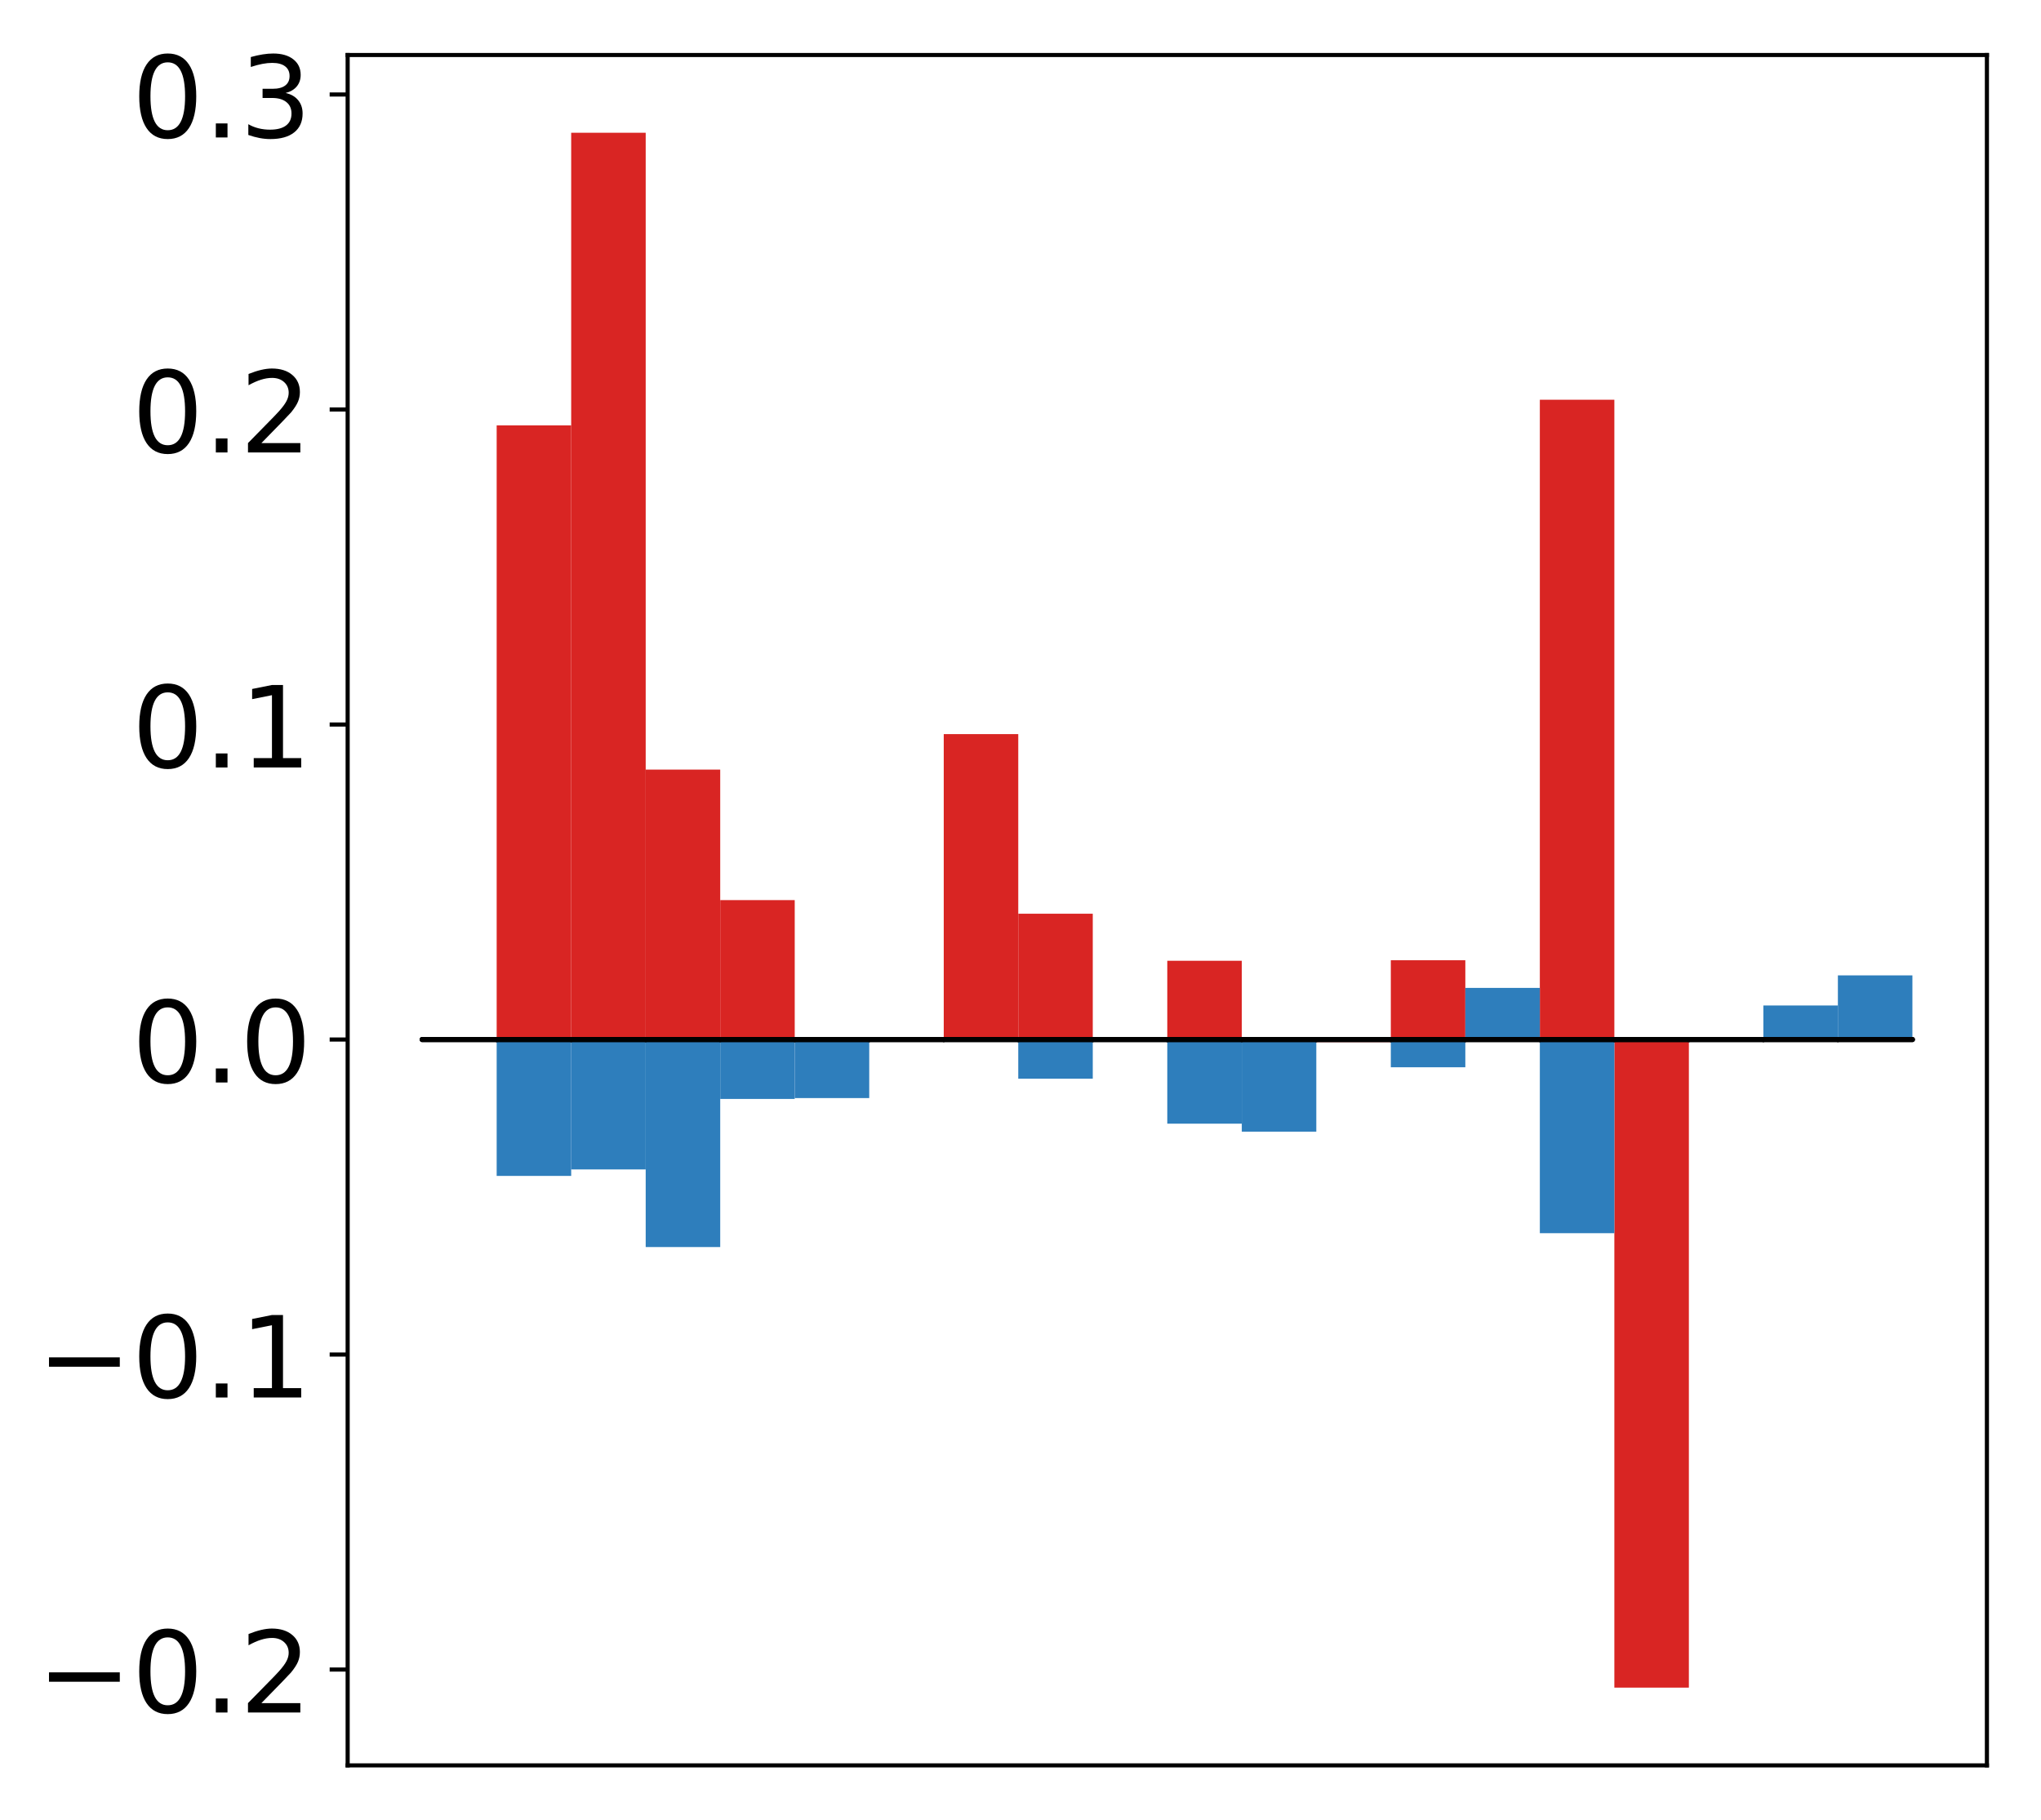 <?xml version="1.0" encoding="utf-8" standalone="no"?>
<!DOCTYPE svg PUBLIC "-//W3C//DTD SVG 1.1//EN"
  "http://www.w3.org/Graphics/SVG/1.1/DTD/svg11.dtd">
<!-- Created with matplotlib (http://matplotlib.org/) -->
<svg height="354pt" version="1.1" viewBox="0 0 397 354" width="397pt" xmlns="http://www.w3.org/2000/svg" xmlns:xlink="http://www.w3.org/1999/xlink">
 <defs>
  <style type="text/css">
*{stroke-linecap:butt;stroke-linejoin:round;}
  </style>
 </defs>
 <g id="figure_1">
  <g id="patch_1">
   <path d="M 0 354.04 
L 397.179 354.04 
L 397.179 0 
L 0 0 
z
" style="fill:#ffffff;"/>
  </g>
  <g id="axes_1">
   <g id="patch_2">
    <path d="M 67.622 343.34 
L 386.479 343.34 
L 386.479 10.7 
L 67.622 10.7 
z
" style="fill:#ffffff;"/>
   </g>
   <g id="matplotlib.axis_1"/>
   <g id="matplotlib.axis_2">
    <g id="ytick_1">
     <g id="line2d_1">
      <defs>
       <path d="M 0 0 
L -3.5 0 
" id="m677f07a0f1" style="stroke:#000000;stroke-width:0.8;"/>
      </defs>
      <g>
       <use style="stroke:#000000;stroke-width:0.8;" x="67.622" xlink:href="#m677f07a0f1" y="324.702"/>
      </g>
     </g>
     <g id="text_1">
      <!-- −0.2 -->
      <defs>
       <path d="M 10.594 35.5 
L 73.188 35.5 
L 73.188 27.203 
L 10.594 27.203 
z
" id="DejaVuSans-2212"/>
       <path d="M 31.781 66.406 
Q 24.172 66.406 20.328 58.906 
Q 16.5 51.422 16.5 36.375 
Q 16.5 21.391 20.328 13.891 
Q 24.172 6.391 31.781 6.391 
Q 39.453 6.391 43.281 13.891 
Q 47.125 21.391 47.125 36.375 
Q 47.125 51.422 43.281 58.906 
Q 39.453 66.406 31.781 66.406 
z
M 31.781 74.219 
Q 44.047 74.219 50.516 64.516 
Q 56.984 54.828 56.984 36.375 
Q 56.984 17.969 50.516 8.266 
Q 44.047 -1.422 31.781 -1.422 
Q 19.531 -1.422 13.062 8.266 
Q 6.594 17.969 6.594 36.375 
Q 6.594 54.828 13.062 64.516 
Q 19.531 74.219 31.781 74.219 
z
" id="DejaVuSans-30"/>
       <path d="M 10.688 12.406 
L 21 12.406 
L 21 0 
L 10.688 0 
z
" id="DejaVuSans-2e"/>
       <path d="M 19.188 8.297 
L 53.609 8.297 
L 53.609 0 
L 7.328 0 
L 7.328 8.297 
Q 12.938 14.109 22.625 23.891 
Q 32.328 33.688 34.812 36.531 
Q 39.547 41.844 41.422 45.531 
Q 43.312 49.219 43.312 52.781 
Q 43.312 58.594 39.234 62.25 
Q 35.156 65.922 28.609 65.922 
Q 23.969 65.922 18.812 64.312 
Q 13.672 62.703 7.812 59.422 
L 7.812 69.391 
Q 13.766 71.781 18.938 73 
Q 24.125 74.219 28.422 74.219 
Q 39.75 74.219 46.484 68.547 
Q 53.219 62.891 53.219 53.422 
Q 53.219 48.922 51.531 44.891 
Q 49.859 40.875 45.406 35.406 
Q 44.188 33.984 37.641 27.219 
Q 31.109 20.453 19.188 8.297 
z
" id="DejaVuSans-32"/>
      </defs>
      <g transform="translate(7.2 333.06)scale(0.22 -0.22)">
       <use xlink:href="#DejaVuSans-2212"/>
       <use x="83.789" xlink:href="#DejaVuSans-30"/>
       <use x="147.412" xlink:href="#DejaVuSans-2e"/>
       <use x="179.199" xlink:href="#DejaVuSans-32"/>
      </g>
     </g>
    </g>
    <g id="ytick_2">
     <g id="line2d_2">
      <g>
       <use style="stroke:#000000;stroke-width:0.8;" x="67.622" xlink:href="#m677f07a0f1" y="263.437"/>
      </g>
     </g>
     <g id="text_2">
      <!-- −0.1 -->
      <defs>
       <path d="M 12.406 8.297 
L 28.516 8.297 
L 28.516 63.922 
L 10.984 60.406 
L 10.984 69.391 
L 28.422 72.906 
L 38.281 72.906 
L 38.281 8.297 
L 54.391 8.297 
L 54.391 0 
L 12.406 0 
z
" id="DejaVuSans-31"/>
      </defs>
      <g transform="translate(7.2 271.795)scale(0.22 -0.22)">
       <use xlink:href="#DejaVuSans-2212"/>
       <use x="83.789" xlink:href="#DejaVuSans-30"/>
       <use x="147.412" xlink:href="#DejaVuSans-2e"/>
       <use x="179.199" xlink:href="#DejaVuSans-31"/>
      </g>
     </g>
    </g>
    <g id="ytick_3">
     <g id="line2d_3">
      <g>
       <use style="stroke:#000000;stroke-width:0.8;" x="67.622" xlink:href="#m677f07a0f1" y="202.171"/>
      </g>
     </g>
     <g id="text_3">
      <!-- 0.0 -->
      <g transform="translate(25.635 210.53)scale(0.22 -0.22)">
       <use xlink:href="#DejaVuSans-30"/>
       <use x="63.623" xlink:href="#DejaVuSans-2e"/>
       <use x="95.41" xlink:href="#DejaVuSans-30"/>
      </g>
     </g>
    </g>
    <g id="ytick_4">
     <g id="line2d_4">
      <g>
       <use style="stroke:#000000;stroke-width:0.8;" x="67.622" xlink:href="#m677f07a0f1" y="140.906"/>
      </g>
     </g>
     <g id="text_4">
      <!-- 0.1 -->
      <g transform="translate(25.635 149.264)scale(0.22 -0.22)">
       <use xlink:href="#DejaVuSans-30"/>
       <use x="63.623" xlink:href="#DejaVuSans-2e"/>
       <use x="95.41" xlink:href="#DejaVuSans-31"/>
      </g>
     </g>
    </g>
    <g id="ytick_5">
     <g id="line2d_5">
      <g>
       <use style="stroke:#000000;stroke-width:0.8;" x="67.622" xlink:href="#m677f07a0f1" y="79.641"/>
      </g>
     </g>
     <g id="text_5">
      <!-- 0.2 -->
      <g transform="translate(25.635 87.999)scale(0.22 -0.22)">
       <use xlink:href="#DejaVuSans-30"/>
       <use x="63.623" xlink:href="#DejaVuSans-2e"/>
       <use x="95.41" xlink:href="#DejaVuSans-32"/>
      </g>
     </g>
    </g>
    <g id="ytick_6">
     <g id="line2d_6">
      <g>
       <use style="stroke:#000000;stroke-width:0.8;" x="67.622" xlink:href="#m677f07a0f1" y="18.376"/>
      </g>
     </g>
     <g id="text_6">
      <!-- 0.3 -->
      <defs>
       <path d="M 40.578 39.312 
Q 47.656 37.797 51.625 33 
Q 55.609 28.219 55.609 21.188 
Q 55.609 10.406 48.188 4.484 
Q 40.766 -1.422 27.094 -1.422 
Q 22.516 -1.422 17.656 -0.516 
Q 12.797 0.391 7.625 2.203 
L 7.625 11.719 
Q 11.719 9.328 16.594 8.109 
Q 21.484 6.891 26.812 6.891 
Q 36.078 6.891 40.938 10.547 
Q 45.797 14.203 45.797 21.188 
Q 45.797 27.641 41.281 31.266 
Q 36.766 34.906 28.719 34.906 
L 20.219 34.906 
L 20.219 43.016 
L 29.109 43.016 
Q 36.375 43.016 40.234 45.922 
Q 44.094 48.828 44.094 54.297 
Q 44.094 59.906 40.109 62.906 
Q 36.141 65.922 28.719 65.922 
Q 24.656 65.922 20.016 65.031 
Q 15.375 64.156 9.812 62.312 
L 9.812 71.094 
Q 15.438 72.656 20.344 73.438 
Q 25.25 74.219 29.594 74.219 
Q 40.828 74.219 47.359 69.109 
Q 53.906 64.016 53.906 55.328 
Q 53.906 49.266 50.438 45.094 
Q 46.969 40.922 40.578 39.312 
z
" id="DejaVuSans-33"/>
      </defs>
      <g transform="translate(25.635 26.734)scale(0.22 -0.22)">
       <use xlink:href="#DejaVuSans-30"/>
       <use x="63.623" xlink:href="#DejaVuSans-2e"/>
       <use x="95.41" xlink:href="#DejaVuSans-33"/>
      </g>
     </g>
    </g>
   </g>
   <g id="patch_3">
    <path clip-path="url(#p0adf3e0ea9)" d="M 82.116 202.171 
L 96.609 202.171 
L 96.609 202.33 
L 82.116 202.33 
z
" style="fill:#d92523;"/>
   </g>
   <g id="patch_4">
    <path clip-path="url(#p0adf3e0ea9)" d="M 96.609 202.171 
L 111.103 202.171 
L 111.103 82.734 
L 96.609 82.734 
z
" style="fill:#d92523;"/>
   </g>
   <g id="patch_5">
    <path clip-path="url(#p0adf3e0ea9)" d="M 111.103 202.171 
L 125.596 202.171 
L 125.596 25.82 
L 111.103 25.82 
z
" style="fill:#d92523;"/>
   </g>
   <g id="patch_6">
    <path clip-path="url(#p0adf3e0ea9)" d="M 125.596 202.171 
L 140.09 202.171 
L 140.09 149.677 
L 125.596 149.677 
z
" style="fill:#d92523;"/>
   </g>
   <g id="patch_7">
    <path clip-path="url(#p0adf3e0ea9)" d="M 140.09 202.171 
L 154.583 202.171 
L 154.583 175.058 
L 140.09 175.058 
z
" style="fill:#d92523;"/>
   </g>
   <g id="patch_8">
    <path clip-path="url(#p0adf3e0ea9)" d="M 154.583 202.171 
L 169.077 202.171 
L 169.077 202.023 
L 154.583 202.023 
z
" style="fill:#d92523;"/>
   </g>
   <g id="patch_9">
    <path clip-path="url(#p0adf3e0ea9)" d="M 169.077 202.171 
L 183.57 202.171 
L 183.57 202.247 
L 169.077 202.247 
z
" style="fill:#d92523;"/>
   </g>
   <g id="patch_10">
    <path clip-path="url(#p0adf3e0ea9)" d="M 183.57 202.171 
L 198.064 202.171 
L 198.064 142.774 
L 183.57 142.774 
z
" style="fill:#d92523;"/>
   </g>
   <g id="patch_11">
    <path clip-path="url(#p0adf3e0ea9)" d="M 198.064 202.171 
L 212.557 202.171 
L 212.557 177.706 
L 198.064 177.706 
z
" style="fill:#d92523;"/>
   </g>
   <g id="patch_12">
    <path clip-path="url(#p0adf3e0ea9)" d="M 212.557 202.171 
L 227.051 202.171 
L 227.051 201.769 
L 212.557 201.769 
z
" style="fill:#d92523;"/>
   </g>
   <g id="patch_13">
    <path clip-path="url(#p0adf3e0ea9)" d="M 227.051 202.171 
L 241.544 202.171 
L 241.544 186.856 
L 227.051 186.856 
z
" style="fill:#d92523;"/>
   </g>
   <g id="patch_14">
    <path clip-path="url(#p0adf3e0ea9)" d="M 241.544 202.171 
L 256.038 202.171 
L 256.038 202.244 
L 241.544 202.244 
z
" style="fill:#d92523;"/>
   </g>
   <g id="patch_15">
    <path clip-path="url(#p0adf3e0ea9)" d="M 256.038 202.171 
L 270.531 202.171 
L 270.531 202.669 
L 256.038 202.669 
z
" style="fill:#d92523;"/>
   </g>
   <g id="patch_16">
    <path clip-path="url(#p0adf3e0ea9)" d="M 270.531 202.171 
L 285.025 202.171 
L 285.025 186.755 
L 270.531 186.755 
z
" style="fill:#d92523;"/>
   </g>
   <g id="patch_17">
    <path clip-path="url(#p0adf3e0ea9)" d="M 285.025 202.171 
L 299.518 202.171 
L 299.518 201.997 
L 285.025 201.997 
z
" style="fill:#d92523;"/>
   </g>
   <g id="patch_18">
    <path clip-path="url(#p0adf3e0ea9)" d="M 299.518 202.171 
L 314.012 202.171 
L 314.012 77.743 
L 299.518 77.743 
z
" style="fill:#d92523;"/>
   </g>
   <g id="patch_19">
    <path clip-path="url(#p0adf3e0ea9)" d="M 314.012 202.171 
L 328.505 202.171 
L 328.505 328.22 
L 314.012 328.22 
z
" style="fill:#d92523;"/>
   </g>
   <g id="patch_20">
    <path clip-path="url(#p0adf3e0ea9)" d="M 328.505 202.171 
L 342.999 202.171 
L 342.999 202.619 
L 328.505 202.619 
z
" style="fill:#d92523;"/>
   </g>
   <g id="patch_21">
    <path clip-path="url(#p0adf3e0ea9)" d="M 342.999 202.171 
L 357.492 202.171 
L 357.492 202.49 
L 342.999 202.49 
z
" style="fill:#d92523;"/>
   </g>
   <g id="patch_22">
    <path clip-path="url(#p0adf3e0ea9)" d="M 357.492 202.171 
L 371.986 202.171 
L 371.986 201.859 
L 357.492 201.859 
z
" style="fill:#d92523;"/>
   </g>
   <g id="patch_23">
    <path clip-path="url(#p0adf3e0ea9)" d="M 82.116 202.171 
L 96.609 202.171 
L 96.609 202.356 
L 82.116 202.356 
z
" style="fill:#2e7ebc;"/>
   </g>
   <g id="patch_24">
    <path clip-path="url(#p0adf3e0ea9)" d="M 96.609 202.171 
L 111.103 202.171 
L 111.103 228.699 
L 96.609 228.699 
z
" style="fill:#2e7ebc;"/>
   </g>
   <g id="patch_25">
    <path clip-path="url(#p0adf3e0ea9)" d="M 111.103 202.171 
L 125.596 202.171 
L 125.596 227.438 
L 111.103 227.438 
z
" style="fill:#2e7ebc;"/>
   </g>
   <g id="patch_26">
    <path clip-path="url(#p0adf3e0ea9)" d="M 125.596 202.171 
L 140.09 202.171 
L 140.09 242.534 
L 125.596 242.534 
z
" style="fill:#2e7ebc;"/>
   </g>
   <g id="patch_27">
    <path clip-path="url(#p0adf3e0ea9)" d="M 140.09 202.171 
L 154.583 202.171 
L 154.583 213.73 
L 140.09 213.73 
z
" style="fill:#2e7ebc;"/>
   </g>
   <g id="patch_28">
    <path clip-path="url(#p0adf3e0ea9)" d="M 154.583 202.171 
L 169.077 202.171 
L 169.077 213.561 
L 154.583 213.561 
z
" style="fill:#2e7ebc;"/>
   </g>
   <g id="patch_29">
    <path clip-path="url(#p0adf3e0ea9)" d="M 169.077 202.171 
L 183.57 202.171 
L 183.57 201.918 
L 169.077 201.918 
z
" style="fill:#2e7ebc;"/>
   </g>
   <g id="patch_30">
    <path clip-path="url(#p0adf3e0ea9)" d="M 183.57 202.171 
L 198.064 202.171 
L 198.064 202.142 
L 183.57 202.142 
z
" style="fill:#2e7ebc;"/>
   </g>
   <g id="patch_31">
    <path clip-path="url(#p0adf3e0ea9)" d="M 198.064 202.171 
L 212.557 202.171 
L 212.557 209.795 
L 198.064 209.795 
z
" style="fill:#2e7ebc;"/>
   </g>
   <g id="patch_32">
    <path clip-path="url(#p0adf3e0ea9)" d="M 212.557 202.171 
L 227.051 202.171 
L 227.051 202.219 
L 212.557 202.219 
z
" style="fill:#2e7ebc;"/>
   </g>
   <g id="patch_33">
    <path clip-path="url(#p0adf3e0ea9)" d="M 227.051 202.171 
L 241.544 202.171 
L 241.544 218.539 
L 227.051 218.539 
z
" style="fill:#2e7ebc;"/>
   </g>
   <g id="patch_34">
    <path clip-path="url(#p0adf3e0ea9)" d="M 241.544 202.171 
L 256.038 202.171 
L 256.038 220.092 
L 241.544 220.092 
z
" style="fill:#2e7ebc;"/>
   </g>
   <g id="patch_35">
    <path clip-path="url(#p0adf3e0ea9)" d="M 256.038 202.171 
L 270.531 202.171 
L 270.531 202.157 
L 256.038 202.157 
z
" style="fill:#2e7ebc;"/>
   </g>
   <g id="patch_36">
    <path clip-path="url(#p0adf3e0ea9)" d="M 270.531 202.171 
L 285.025 202.171 
L 285.025 207.569 
L 270.531 207.569 
z
" style="fill:#2e7ebc;"/>
   </g>
   <g id="patch_37">
    <path clip-path="url(#p0adf3e0ea9)" d="M 285.025 202.171 
L 299.518 202.171 
L 299.518 192.133 
L 285.025 192.133 
z
" style="fill:#2e7ebc;"/>
   </g>
   <g id="patch_38">
    <path clip-path="url(#p0adf3e0ea9)" d="M 299.518 202.171 
L 314.012 202.171 
L 314.012 239.839 
L 299.518 239.839 
z
" style="fill:#2e7ebc;"/>
   </g>
   <g id="patch_39">
    <path clip-path="url(#p0adf3e0ea9)" d="M 314.012 202.171 
L 328.505 202.171 
L 328.505 202.153 
L 314.012 202.153 
z
" style="fill:#2e7ebc;"/>
   </g>
   <g id="patch_40">
    <path clip-path="url(#p0adf3e0ea9)" d="M 328.505 202.171 
L 342.999 202.171 
L 342.999 202.055 
L 328.505 202.055 
z
" style="fill:#2e7ebc;"/>
   </g>
   <g id="patch_41">
    <path clip-path="url(#p0adf3e0ea9)" d="M 342.999 202.171 
L 357.492 202.171 
L 357.492 195.552 
L 342.999 195.552 
z
" style="fill:#2e7ebc;"/>
   </g>
   <g id="patch_42">
    <path clip-path="url(#p0adf3e0ea9)" d="M 357.492 202.171 
L 371.986 202.171 
L 371.986 189.698 
L 357.492 189.698 
z
" style="fill:#2e7ebc;"/>
   </g>
   <g id="patch_43">
    <path d="M 67.622 343.34 
L 67.622 10.7 
" style="fill:none;stroke:#000000;stroke-linecap:square;stroke-linejoin:miter;stroke-width:0.8;"/>
   </g>
   <g id="patch_44">
    <path d="M 386.479 343.34 
L 386.479 10.7 
" style="fill:none;stroke:#000000;stroke-linecap:square;stroke-linejoin:miter;stroke-width:0.8;"/>
   </g>
   <g id="patch_45">
    <path d="M 67.622 343.34 
L 386.479 343.34 
" style="fill:none;stroke:#000000;stroke-linecap:square;stroke-linejoin:miter;stroke-width:0.8;"/>
   </g>
   <g id="patch_46">
    <path d="M 67.622 10.7 
L 386.479 10.7 
" style="fill:none;stroke:#000000;stroke-linecap:square;stroke-linejoin:miter;stroke-width:0.8;"/>
   </g>
   <g id="patch_47">
    <path clip-path="url(#p0adf3e0ea9)" d="M 82.116 202.171 
L 96.609 202.171 
L 96.609 202.171 
L 82.116 202.171 
z
" style="fill:none;stroke:#000000;stroke-linejoin:miter;"/>
   </g>
   <g id="patch_48">
    <path clip-path="url(#p0adf3e0ea9)" d="M 96.609 202.171 
L 111.103 202.171 
L 111.103 202.171 
L 96.609 202.171 
z
" style="fill:none;stroke:#000000;stroke-linejoin:miter;"/>
   </g>
   <g id="patch_49">
    <path clip-path="url(#p0adf3e0ea9)" d="M 111.103 202.171 
L 125.596 202.171 
L 125.596 202.171 
L 111.103 202.171 
z
" style="fill:none;stroke:#000000;stroke-linejoin:miter;"/>
   </g>
   <g id="patch_50">
    <path clip-path="url(#p0adf3e0ea9)" d="M 125.596 202.171 
L 140.09 202.171 
L 140.09 202.171 
L 125.596 202.171 
z
" style="fill:none;stroke:#000000;stroke-linejoin:miter;"/>
   </g>
   <g id="patch_51">
    <path clip-path="url(#p0adf3e0ea9)" d="M 140.09 202.171 
L 154.583 202.171 
L 154.583 202.171 
L 140.09 202.171 
z
" style="fill:none;stroke:#000000;stroke-linejoin:miter;"/>
   </g>
   <g id="patch_52">
    <path clip-path="url(#p0adf3e0ea9)" d="M 154.583 202.171 
L 169.077 202.171 
L 169.077 202.171 
L 154.583 202.171 
z
" style="fill:none;stroke:#000000;stroke-linejoin:miter;"/>
   </g>
   <g id="patch_53">
    <path clip-path="url(#p0adf3e0ea9)" d="M 169.077 202.171 
L 183.57 202.171 
L 183.57 202.171 
L 169.077 202.171 
z
" style="fill:none;stroke:#000000;stroke-linejoin:miter;"/>
   </g>
   <g id="patch_54">
    <path clip-path="url(#p0adf3e0ea9)" d="M 183.57 202.171 
L 198.064 202.171 
L 198.064 202.171 
L 183.57 202.171 
z
" style="fill:none;stroke:#000000;stroke-linejoin:miter;"/>
   </g>
   <g id="patch_55">
    <path clip-path="url(#p0adf3e0ea9)" d="M 198.064 202.171 
L 212.557 202.171 
L 212.557 202.171 
L 198.064 202.171 
z
" style="fill:none;stroke:#000000;stroke-linejoin:miter;"/>
   </g>
   <g id="patch_56">
    <path clip-path="url(#p0adf3e0ea9)" d="M 212.557 202.171 
L 227.051 202.171 
L 227.051 202.171 
L 212.557 202.171 
z
" style="fill:none;stroke:#000000;stroke-linejoin:miter;"/>
   </g>
   <g id="patch_57">
    <path clip-path="url(#p0adf3e0ea9)" d="M 227.051 202.171 
L 241.544 202.171 
L 241.544 202.171 
L 227.051 202.171 
z
" style="fill:none;stroke:#000000;stroke-linejoin:miter;"/>
   </g>
   <g id="patch_58">
    <path clip-path="url(#p0adf3e0ea9)" d="M 241.544 202.171 
L 256.038 202.171 
L 256.038 202.171 
L 241.544 202.171 
z
" style="fill:none;stroke:#000000;stroke-linejoin:miter;"/>
   </g>
   <g id="patch_59">
    <path clip-path="url(#p0adf3e0ea9)" d="M 256.038 202.171 
L 270.531 202.171 
L 270.531 202.171 
L 256.038 202.171 
z
" style="fill:none;stroke:#000000;stroke-linejoin:miter;"/>
   </g>
   <g id="patch_60">
    <path clip-path="url(#p0adf3e0ea9)" d="M 270.531 202.171 
L 285.025 202.171 
L 285.025 202.171 
L 270.531 202.171 
z
" style="fill:none;stroke:#000000;stroke-linejoin:miter;"/>
   </g>
   <g id="patch_61">
    <path clip-path="url(#p0adf3e0ea9)" d="M 285.025 202.171 
L 299.518 202.171 
L 299.518 202.171 
L 285.025 202.171 
z
" style="fill:none;stroke:#000000;stroke-linejoin:miter;"/>
   </g>
   <g id="patch_62">
    <path clip-path="url(#p0adf3e0ea9)" d="M 299.518 202.171 
L 314.012 202.171 
L 314.012 202.171 
L 299.518 202.171 
z
" style="fill:none;stroke:#000000;stroke-linejoin:miter;"/>
   </g>
   <g id="patch_63">
    <path clip-path="url(#p0adf3e0ea9)" d="M 314.012 202.171 
L 328.505 202.171 
L 328.505 202.171 
L 314.012 202.171 
z
" style="fill:none;stroke:#000000;stroke-linejoin:miter;"/>
   </g>
   <g id="patch_64">
    <path clip-path="url(#p0adf3e0ea9)" d="M 328.505 202.171 
L 342.999 202.171 
L 342.999 202.171 
L 328.505 202.171 
z
" style="fill:none;stroke:#000000;stroke-linejoin:miter;"/>
   </g>
   <g id="patch_65">
    <path clip-path="url(#p0adf3e0ea9)" d="M 342.999 202.171 
L 357.492 202.171 
L 357.492 202.171 
L 342.999 202.171 
z
" style="fill:none;stroke:#000000;stroke-linejoin:miter;"/>
   </g>
   <g id="patch_66">
    <path clip-path="url(#p0adf3e0ea9)" d="M 357.492 202.171 
L 371.986 202.171 
L 371.986 202.171 
L 357.492 202.171 
z
" style="fill:none;stroke:#000000;stroke-linejoin:miter;"/>
   </g>
   <g id="patch_67">
    <path clip-path="url(#p0adf3e0ea9)" d="M 82.116 202.171 
L 96.609 202.171 
L 96.609 202.171 
L 82.116 202.171 
z
" style="fill:none;stroke:#000000;stroke-linejoin:miter;"/>
   </g>
   <g id="patch_68">
    <path clip-path="url(#p0adf3e0ea9)" d="M 96.609 202.171 
L 111.103 202.171 
L 111.103 202.171 
L 96.609 202.171 
z
" style="fill:none;stroke:#000000;stroke-linejoin:miter;"/>
   </g>
   <g id="patch_69">
    <path clip-path="url(#p0adf3e0ea9)" d="M 111.103 202.171 
L 125.596 202.171 
L 125.596 202.171 
L 111.103 202.171 
z
" style="fill:none;stroke:#000000;stroke-linejoin:miter;"/>
   </g>
   <g id="patch_70">
    <path clip-path="url(#p0adf3e0ea9)" d="M 125.596 202.171 
L 140.09 202.171 
L 140.09 202.171 
L 125.596 202.171 
z
" style="fill:none;stroke:#000000;stroke-linejoin:miter;"/>
   </g>
   <g id="patch_71">
    <path clip-path="url(#p0adf3e0ea9)" d="M 140.09 202.171 
L 154.583 202.171 
L 154.583 202.171 
L 140.09 202.171 
z
" style="fill:none;stroke:#000000;stroke-linejoin:miter;"/>
   </g>
   <g id="patch_72">
    <path clip-path="url(#p0adf3e0ea9)" d="M 154.583 202.171 
L 169.077 202.171 
L 169.077 202.171 
L 154.583 202.171 
z
" style="fill:none;stroke:#000000;stroke-linejoin:miter;"/>
   </g>
   <g id="patch_73">
    <path clip-path="url(#p0adf3e0ea9)" d="M 169.077 202.171 
L 183.57 202.171 
L 183.57 202.171 
L 169.077 202.171 
z
" style="fill:none;stroke:#000000;stroke-linejoin:miter;"/>
   </g>
   <g id="patch_74">
    <path clip-path="url(#p0adf3e0ea9)" d="M 183.57 202.171 
L 198.064 202.171 
L 198.064 202.171 
L 183.57 202.171 
z
" style="fill:none;stroke:#000000;stroke-linejoin:miter;"/>
   </g>
   <g id="patch_75">
    <path clip-path="url(#p0adf3e0ea9)" d="M 198.064 202.171 
L 212.557 202.171 
L 212.557 202.171 
L 198.064 202.171 
z
" style="fill:none;stroke:#000000;stroke-linejoin:miter;"/>
   </g>
   <g id="patch_76">
    <path clip-path="url(#p0adf3e0ea9)" d="M 212.557 202.171 
L 227.051 202.171 
L 227.051 202.171 
L 212.557 202.171 
z
" style="fill:none;stroke:#000000;stroke-linejoin:miter;"/>
   </g>
   <g id="patch_77">
    <path clip-path="url(#p0adf3e0ea9)" d="M 227.051 202.171 
L 241.544 202.171 
L 241.544 202.171 
L 227.051 202.171 
z
" style="fill:none;stroke:#000000;stroke-linejoin:miter;"/>
   </g>
   <g id="patch_78">
    <path clip-path="url(#p0adf3e0ea9)" d="M 241.544 202.171 
L 256.038 202.171 
L 256.038 202.171 
L 241.544 202.171 
z
" style="fill:none;stroke:#000000;stroke-linejoin:miter;"/>
   </g>
   <g id="patch_79">
    <path clip-path="url(#p0adf3e0ea9)" d="M 256.038 202.171 
L 270.531 202.171 
L 270.531 202.171 
L 256.038 202.171 
z
" style="fill:none;stroke:#000000;stroke-linejoin:miter;"/>
   </g>
   <g id="patch_80">
    <path clip-path="url(#p0adf3e0ea9)" d="M 270.531 202.171 
L 285.025 202.171 
L 285.025 202.171 
L 270.531 202.171 
z
" style="fill:none;stroke:#000000;stroke-linejoin:miter;"/>
   </g>
   <g id="patch_81">
    <path clip-path="url(#p0adf3e0ea9)" d="M 285.025 202.171 
L 299.518 202.171 
L 299.518 202.171 
L 285.025 202.171 
z
" style="fill:none;stroke:#000000;stroke-linejoin:miter;"/>
   </g>
   <g id="patch_82">
    <path clip-path="url(#p0adf3e0ea9)" d="M 299.518 202.171 
L 314.012 202.171 
L 314.012 202.171 
L 299.518 202.171 
z
" style="fill:none;stroke:#000000;stroke-linejoin:miter;"/>
   </g>
   <g id="patch_83">
    <path clip-path="url(#p0adf3e0ea9)" d="M 314.012 202.171 
L 328.505 202.171 
L 328.505 202.171 
L 314.012 202.171 
z
" style="fill:none;stroke:#000000;stroke-linejoin:miter;"/>
   </g>
   <g id="patch_84">
    <path clip-path="url(#p0adf3e0ea9)" d="M 328.505 202.171 
L 342.999 202.171 
L 342.999 202.171 
L 328.505 202.171 
z
" style="fill:none;stroke:#000000;stroke-linejoin:miter;"/>
   </g>
   <g id="patch_85">
    <path clip-path="url(#p0adf3e0ea9)" d="M 342.999 202.171 
L 357.492 202.171 
L 357.492 202.171 
L 342.999 202.171 
z
" style="fill:none;stroke:#000000;stroke-linejoin:miter;"/>
   </g>
   <g id="patch_86">
    <path clip-path="url(#p0adf3e0ea9)" d="M 357.492 202.171 
L 371.986 202.171 
L 371.986 202.171 
L 357.492 202.171 
z
" style="fill:none;stroke:#000000;stroke-linejoin:miter;"/>
   </g>
  </g>
 </g>
 <defs>
  <clipPath id="p0adf3e0ea9">
   <rect height="332.64" width="318.857" x="67.622" y="10.7"/>
  </clipPath>
 </defs>
</svg>
